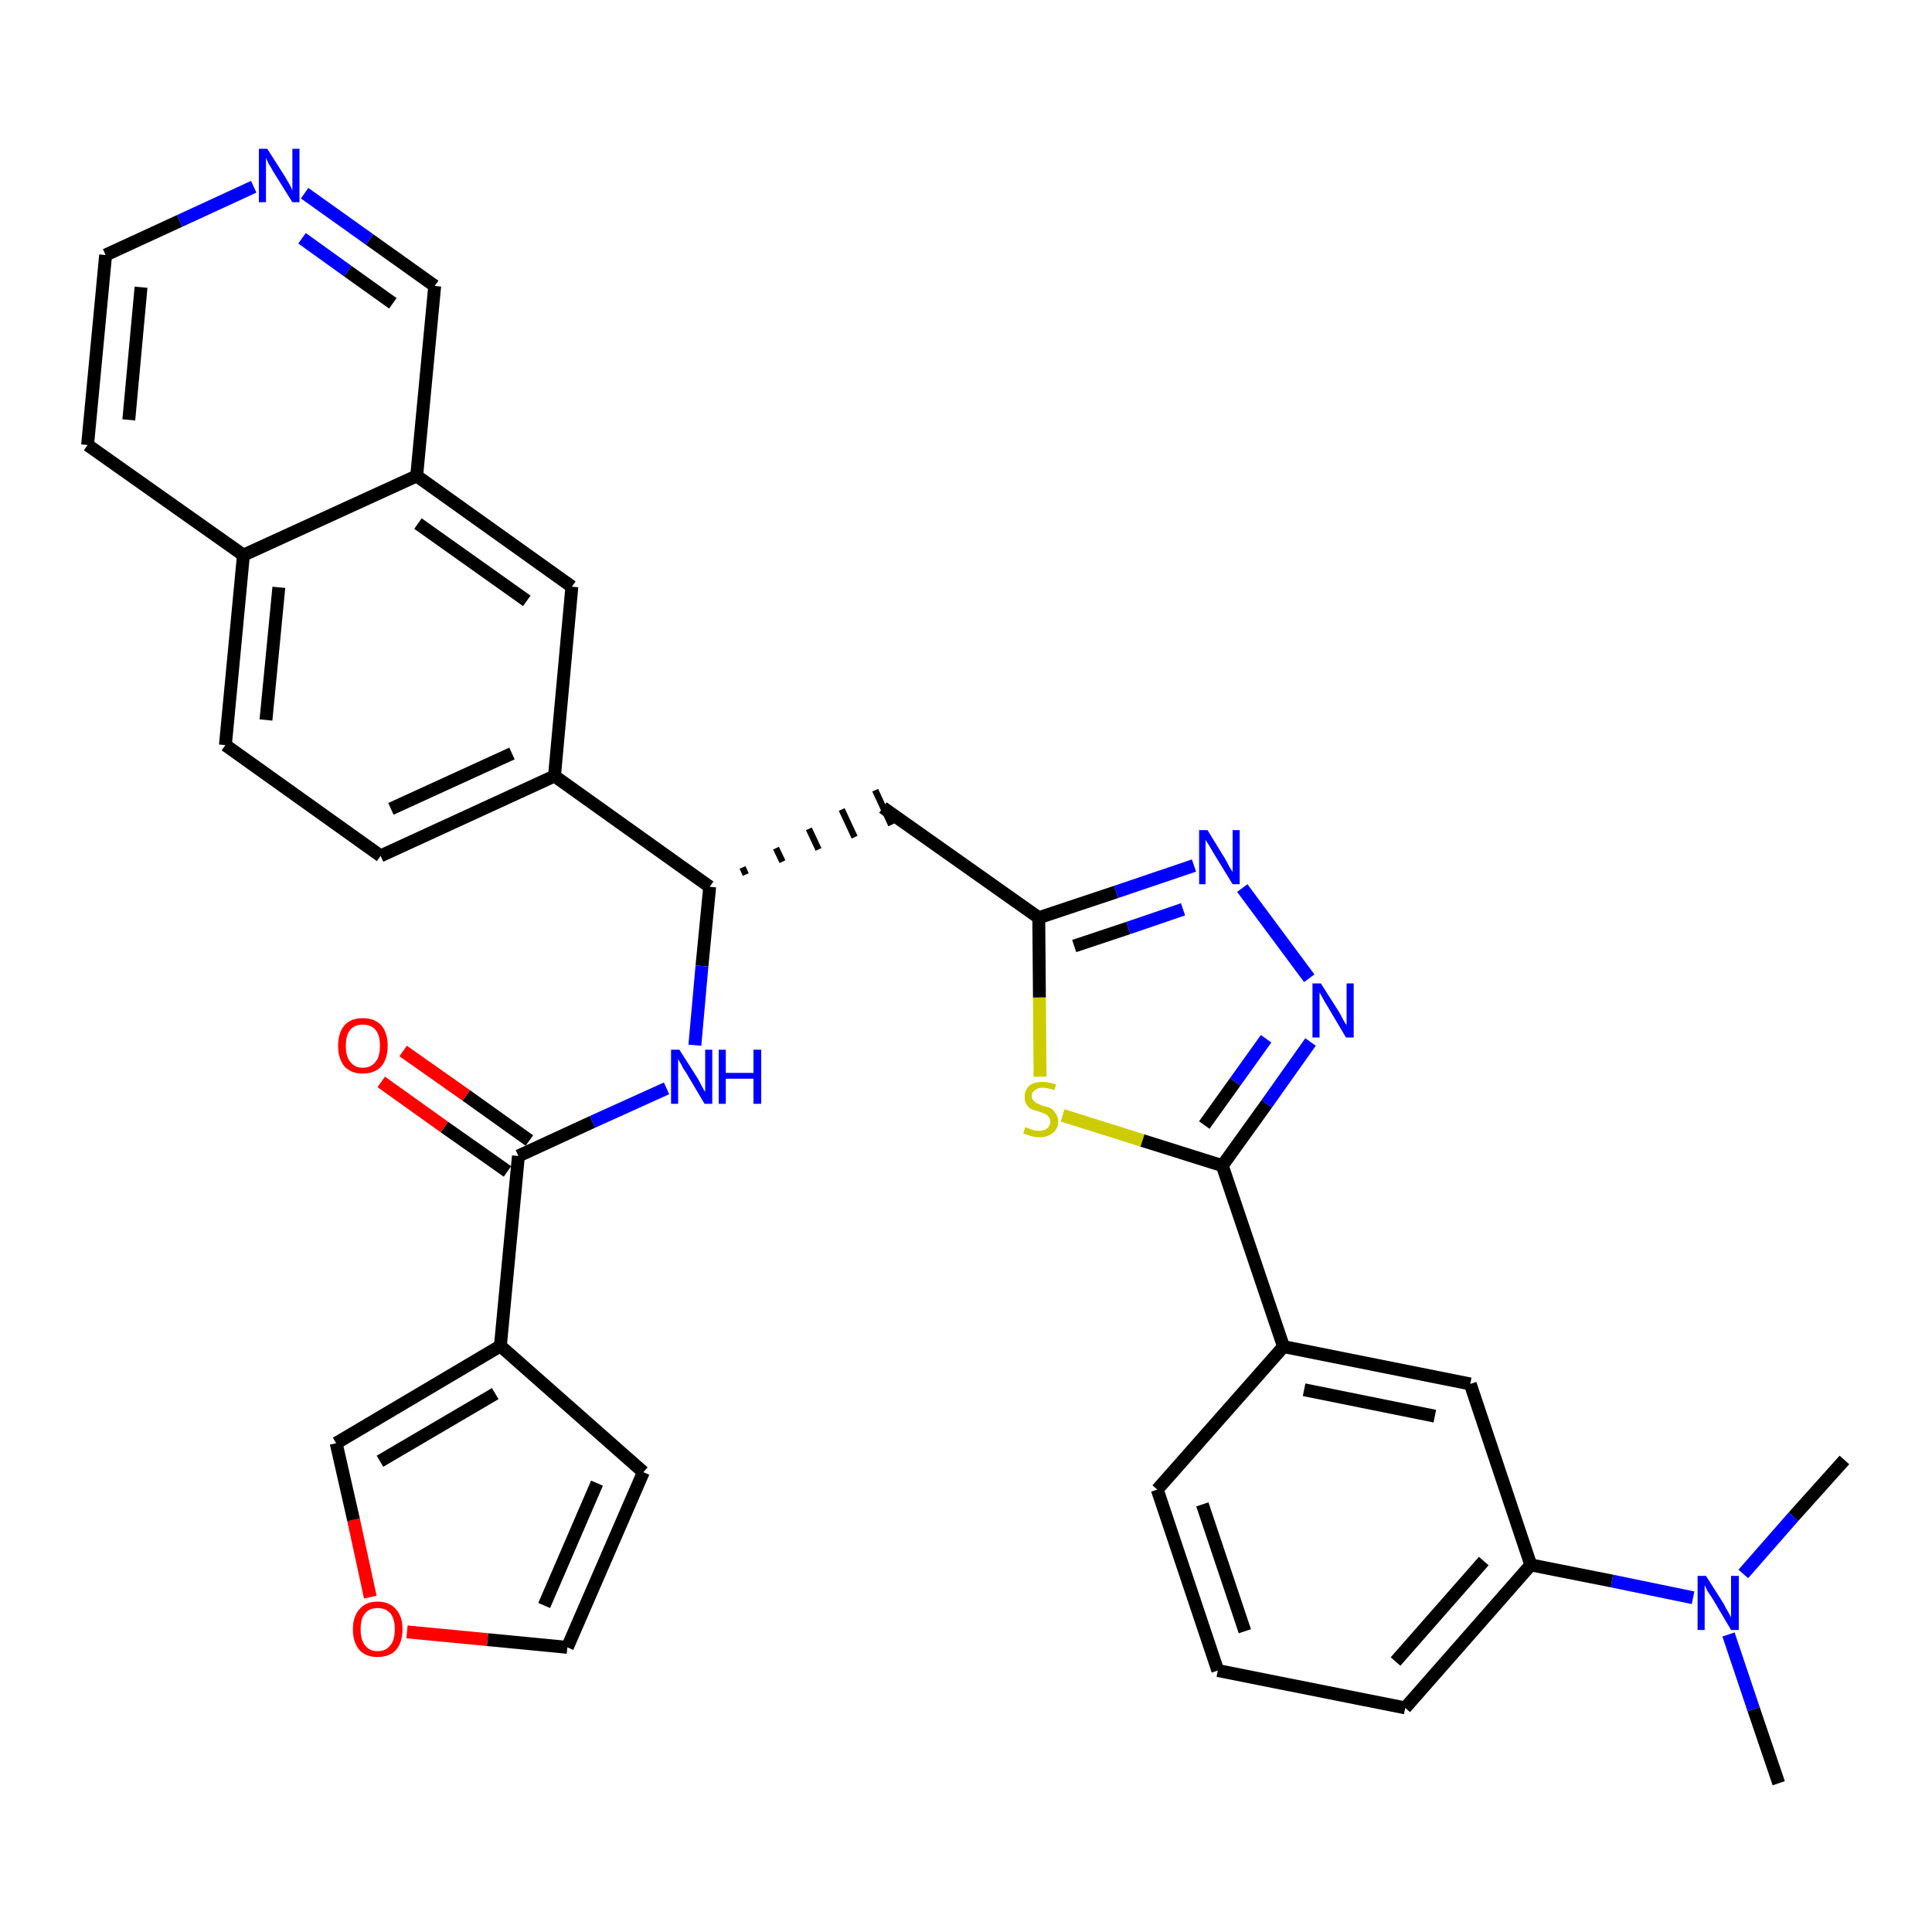 <?xml version='1.0' encoding='iso-8859-1'?>
<svg version='1.1' baseProfile='full'
              xmlns='http://www.w3.org/2000/svg'
                      xmlns:rdkit='http://www.rdkit.org/xml'
                      xmlns:xlink='http://www.w3.org/1999/xlink'
                  xml:space='preserve'
width='300px' height='300px' viewBox='0 0 300 300'>
<!-- END OF HEADER -->
<path class='bond-0 atom-0 atom-1' d='M 276.2,276.9 L 272.3,265.4' style='fill:none;fill-rule:evenodd;stroke:#000000;stroke-width:2.0px;stroke-linecap:butt;stroke-linejoin:miter;stroke-opacity:1' />
<path class='bond-0 atom-0 atom-1' d='M 272.3,265.4 L 268.4,253.8' style='fill:none;fill-rule:evenodd;stroke:#0000FF;stroke-width:2.0px;stroke-linecap:butt;stroke-linejoin:miter;stroke-opacity:1' />
<path class='bond-1 atom-1 atom-2' d='M 270.7,244.4 L 278.5,235.5' style='fill:none;fill-rule:evenodd;stroke:#0000FF;stroke-width:2.0px;stroke-linecap:butt;stroke-linejoin:miter;stroke-opacity:1' />
<path class='bond-1 atom-1 atom-2' d='M 278.5,235.5 L 286.4,226.7' style='fill:none;fill-rule:evenodd;stroke:#000000;stroke-width:2.0px;stroke-linecap:butt;stroke-linejoin:miter;stroke-opacity:1' />
<path class='bond-2 atom-1 atom-3' d='M 262.9,248.1 L 250.3,245.5' style='fill:none;fill-rule:evenodd;stroke:#0000FF;stroke-width:2.0px;stroke-linecap:butt;stroke-linejoin:miter;stroke-opacity:1' />
<path class='bond-2 atom-1 atom-3' d='M 250.3,245.5 L 237.7,243.0' style='fill:none;fill-rule:evenodd;stroke:#000000;stroke-width:2.0px;stroke-linecap:butt;stroke-linejoin:miter;stroke-opacity:1' />
<path class='bond-3 atom-3 atom-4' d='M 237.7,243.0 L 218.2,265.2' style='fill:none;fill-rule:evenodd;stroke:#000000;stroke-width:2.0px;stroke-linecap:butt;stroke-linejoin:miter;stroke-opacity:1' />
<path class='bond-3 atom-3 atom-4' d='M 230.4,242.4 L 216.7,258.0' style='fill:none;fill-rule:evenodd;stroke:#000000;stroke-width:2.0px;stroke-linecap:butt;stroke-linejoin:miter;stroke-opacity:1' />
<path class='bond-33 atom-33 atom-3' d='M 228.3,214.9 L 237.7,243.0' style='fill:none;fill-rule:evenodd;stroke:#000000;stroke-width:2.0px;stroke-linecap:butt;stroke-linejoin:miter;stroke-opacity:1' />
<path class='bond-4 atom-4 atom-5' d='M 218.2,265.2 L 189.1,259.4' style='fill:none;fill-rule:evenodd;stroke:#000000;stroke-width:2.0px;stroke-linecap:butt;stroke-linejoin:miter;stroke-opacity:1' />
<path class='bond-5 atom-5 atom-6' d='M 189.1,259.4 L 179.7,231.3' style='fill:none;fill-rule:evenodd;stroke:#000000;stroke-width:2.0px;stroke-linecap:butt;stroke-linejoin:miter;stroke-opacity:1' />
<path class='bond-5 atom-5 atom-6' d='M 193.3,253.3 L 186.7,233.6' style='fill:none;fill-rule:evenodd;stroke:#000000;stroke-width:2.0px;stroke-linecap:butt;stroke-linejoin:miter;stroke-opacity:1' />
<path class='bond-6 atom-6 atom-7' d='M 179.7,231.3 L 199.3,209.1' style='fill:none;fill-rule:evenodd;stroke:#000000;stroke-width:2.0px;stroke-linecap:butt;stroke-linejoin:miter;stroke-opacity:1' />
<path class='bond-7 atom-7 atom-8' d='M 199.3,209.1 L 189.8,181.0' style='fill:none;fill-rule:evenodd;stroke:#000000;stroke-width:2.0px;stroke-linecap:butt;stroke-linejoin:miter;stroke-opacity:1' />
<path class='bond-32 atom-7 atom-33' d='M 199.3,209.1 L 228.3,214.9' style='fill:none;fill-rule:evenodd;stroke:#000000;stroke-width:2.0px;stroke-linecap:butt;stroke-linejoin:miter;stroke-opacity:1' />
<path class='bond-32 atom-7 atom-33' d='M 202.5,215.8 L 222.8,219.9' style='fill:none;fill-rule:evenodd;stroke:#000000;stroke-width:2.0px;stroke-linecap:butt;stroke-linejoin:miter;stroke-opacity:1' />
<path class='bond-8 atom-8 atom-9' d='M 189.8,181.0 L 196.7,171.4' style='fill:none;fill-rule:evenodd;stroke:#000000;stroke-width:2.0px;stroke-linecap:butt;stroke-linejoin:miter;stroke-opacity:1' />
<path class='bond-8 atom-8 atom-9' d='M 196.7,171.4 L 203.5,161.8' style='fill:none;fill-rule:evenodd;stroke:#0000FF;stroke-width:2.0px;stroke-linecap:butt;stroke-linejoin:miter;stroke-opacity:1' />
<path class='bond-8 atom-8 atom-9' d='M 187.0,174.7 L 191.8,168.0' style='fill:none;fill-rule:evenodd;stroke:#000000;stroke-width:2.0px;stroke-linecap:butt;stroke-linejoin:miter;stroke-opacity:1' />
<path class='bond-8 atom-8 atom-9' d='M 191.8,168.0 L 196.6,161.3' style='fill:none;fill-rule:evenodd;stroke:#0000FF;stroke-width:2.0px;stroke-linecap:butt;stroke-linejoin:miter;stroke-opacity:1' />
<path class='bond-34 atom-32 atom-8' d='M 165.0,173.2 L 177.4,177.1' style='fill:none;fill-rule:evenodd;stroke:#CCCC00;stroke-width:2.0px;stroke-linecap:butt;stroke-linejoin:miter;stroke-opacity:1' />
<path class='bond-34 atom-32 atom-8' d='M 177.4,177.1 L 189.8,181.0' style='fill:none;fill-rule:evenodd;stroke:#000000;stroke-width:2.0px;stroke-linecap:butt;stroke-linejoin:miter;stroke-opacity:1' />
<path class='bond-9 atom-9 atom-10' d='M 203.3,151.9 L 192.9,137.9' style='fill:none;fill-rule:evenodd;stroke:#0000FF;stroke-width:2.0px;stroke-linecap:butt;stroke-linejoin:miter;stroke-opacity:1' />
<path class='bond-10 atom-10 atom-11' d='M 185.4,134.4 L 173.3,138.5' style='fill:none;fill-rule:evenodd;stroke:#0000FF;stroke-width:2.0px;stroke-linecap:butt;stroke-linejoin:miter;stroke-opacity:1' />
<path class='bond-10 atom-10 atom-11' d='M 173.3,138.5 L 161.3,142.5' style='fill:none;fill-rule:evenodd;stroke:#000000;stroke-width:2.0px;stroke-linecap:butt;stroke-linejoin:miter;stroke-opacity:1' />
<path class='bond-10 atom-10 atom-11' d='M 183.7,141.2 L 175.2,144.1' style='fill:none;fill-rule:evenodd;stroke:#0000FF;stroke-width:2.0px;stroke-linecap:butt;stroke-linejoin:miter;stroke-opacity:1' />
<path class='bond-10 atom-10 atom-11' d='M 175.2,144.1 L 166.8,146.9' style='fill:none;fill-rule:evenodd;stroke:#000000;stroke-width:2.0px;stroke-linecap:butt;stroke-linejoin:miter;stroke-opacity:1' />
<path class='bond-11 atom-11 atom-12' d='M 161.3,142.5 L 137.1,125.4' style='fill:none;fill-rule:evenodd;stroke:#000000;stroke-width:2.0px;stroke-linecap:butt;stroke-linejoin:miter;stroke-opacity:1' />
<path class='bond-31 atom-11 atom-32' d='M 161.3,142.5 L 161.4,154.9' style='fill:none;fill-rule:evenodd;stroke:#000000;stroke-width:2.0px;stroke-linecap:butt;stroke-linejoin:miter;stroke-opacity:1' />
<path class='bond-31 atom-11 atom-32' d='M 161.4,154.9 L 161.5,167.2' style='fill:none;fill-rule:evenodd;stroke:#CCCC00;stroke-width:2.0px;stroke-linecap:butt;stroke-linejoin:miter;stroke-opacity:1' />
<path class='bond-12 atom-13 atom-12' d='M 115.8,135.8 L 115.3,134.7' style='fill:none;fill-rule:evenodd;stroke:#000000;stroke-width:1.0px;stroke-linecap:butt;stroke-linejoin:miter;stroke-opacity:1' />
<path class='bond-12 atom-13 atom-12' d='M 121.5,133.8 L 120.5,131.7' style='fill:none;fill-rule:evenodd;stroke:#000000;stroke-width:1.0px;stroke-linecap:butt;stroke-linejoin:miter;stroke-opacity:1' />
<path class='bond-12 atom-13 atom-12' d='M 127.1,131.9 L 125.6,128.7' style='fill:none;fill-rule:evenodd;stroke:#000000;stroke-width:1.0px;stroke-linecap:butt;stroke-linejoin:miter;stroke-opacity:1' />
<path class='bond-12 atom-13 atom-12' d='M 132.7,130.0 L 130.7,125.7' style='fill:none;fill-rule:evenodd;stroke:#000000;stroke-width:1.0px;stroke-linecap:butt;stroke-linejoin:miter;stroke-opacity:1' />
<path class='bond-12 atom-13 atom-12' d='M 138.4,128.1 L 135.9,122.7' style='fill:none;fill-rule:evenodd;stroke:#000000;stroke-width:1.0px;stroke-linecap:butt;stroke-linejoin:miter;stroke-opacity:1' />
<path class='bond-13 atom-13 atom-14' d='M 110.2,137.7 L 109.0,150.0' style='fill:none;fill-rule:evenodd;stroke:#000000;stroke-width:2.0px;stroke-linecap:butt;stroke-linejoin:miter;stroke-opacity:1' />
<path class='bond-13 atom-13 atom-14' d='M 109.0,150.0 L 107.9,162.3' style='fill:none;fill-rule:evenodd;stroke:#0000FF;stroke-width:2.0px;stroke-linecap:butt;stroke-linejoin:miter;stroke-opacity:1' />
<path class='bond-21 atom-13 atom-22' d='M 110.2,137.7 L 86.1,120.5' style='fill:none;fill-rule:evenodd;stroke:#000000;stroke-width:2.0px;stroke-linecap:butt;stroke-linejoin:miter;stroke-opacity:1' />
<path class='bond-14 atom-14 atom-15' d='M 103.5,169.0 L 92.0,174.2' style='fill:none;fill-rule:evenodd;stroke:#0000FF;stroke-width:2.0px;stroke-linecap:butt;stroke-linejoin:miter;stroke-opacity:1' />
<path class='bond-14 atom-14 atom-15' d='M 92.0,174.2 L 80.5,179.5' style='fill:none;fill-rule:evenodd;stroke:#000000;stroke-width:2.0px;stroke-linecap:butt;stroke-linejoin:miter;stroke-opacity:1' />
<path class='bond-15 atom-15 atom-16' d='M 82.2,177.1 L 72.4,170.1' style='fill:none;fill-rule:evenodd;stroke:#000000;stroke-width:2.0px;stroke-linecap:butt;stroke-linejoin:miter;stroke-opacity:1' />
<path class='bond-15 atom-15 atom-16' d='M 72.4,170.1 L 62.6,163.2' style='fill:none;fill-rule:evenodd;stroke:#FF0000;stroke-width:2.0px;stroke-linecap:butt;stroke-linejoin:miter;stroke-opacity:1' />
<path class='bond-15 atom-15 atom-16' d='M 78.8,181.9 L 69.0,175.0' style='fill:none;fill-rule:evenodd;stroke:#000000;stroke-width:2.0px;stroke-linecap:butt;stroke-linejoin:miter;stroke-opacity:1' />
<path class='bond-15 atom-15 atom-16' d='M 69.0,175.0 L 59.2,168.0' style='fill:none;fill-rule:evenodd;stroke:#FF0000;stroke-width:2.0px;stroke-linecap:butt;stroke-linejoin:miter;stroke-opacity:1' />
<path class='bond-16 atom-15 atom-17' d='M 80.5,179.5 L 77.7,209.0' style='fill:none;fill-rule:evenodd;stroke:#000000;stroke-width:2.0px;stroke-linecap:butt;stroke-linejoin:miter;stroke-opacity:1' />
<path class='bond-17 atom-17 atom-18' d='M 77.7,209.0 L 99.9,228.6' style='fill:none;fill-rule:evenodd;stroke:#000000;stroke-width:2.0px;stroke-linecap:butt;stroke-linejoin:miter;stroke-opacity:1' />
<path class='bond-35 atom-21 atom-17' d='M 52.2,224.1 L 77.7,209.0' style='fill:none;fill-rule:evenodd;stroke:#000000;stroke-width:2.0px;stroke-linecap:butt;stroke-linejoin:miter;stroke-opacity:1' />
<path class='bond-35 atom-21 atom-17' d='M 59.0,226.9 L 76.9,216.4' style='fill:none;fill-rule:evenodd;stroke:#000000;stroke-width:2.0px;stroke-linecap:butt;stroke-linejoin:miter;stroke-opacity:1' />
<path class='bond-18 atom-18 atom-19' d='M 99.9,228.6 L 88.1,255.8' style='fill:none;fill-rule:evenodd;stroke:#000000;stroke-width:2.0px;stroke-linecap:butt;stroke-linejoin:miter;stroke-opacity:1' />
<path class='bond-18 atom-18 atom-19' d='M 92.7,230.3 L 84.5,249.3' style='fill:none;fill-rule:evenodd;stroke:#000000;stroke-width:2.0px;stroke-linecap:butt;stroke-linejoin:miter;stroke-opacity:1' />
<path class='bond-19 atom-19 atom-20' d='M 88.1,255.8 L 75.7,254.6' style='fill:none;fill-rule:evenodd;stroke:#000000;stroke-width:2.0px;stroke-linecap:butt;stroke-linejoin:miter;stroke-opacity:1' />
<path class='bond-19 atom-19 atom-20' d='M 75.7,254.6 L 63.2,253.4' style='fill:none;fill-rule:evenodd;stroke:#FF0000;stroke-width:2.0px;stroke-linecap:butt;stroke-linejoin:miter;stroke-opacity:1' />
<path class='bond-20 atom-20 atom-21' d='M 57.5,248.0 L 54.9,236.0' style='fill:none;fill-rule:evenodd;stroke:#FF0000;stroke-width:2.0px;stroke-linecap:butt;stroke-linejoin:miter;stroke-opacity:1' />
<path class='bond-20 atom-20 atom-21' d='M 54.9,236.0 L 52.2,224.1' style='fill:none;fill-rule:evenodd;stroke:#000000;stroke-width:2.0px;stroke-linecap:butt;stroke-linejoin:miter;stroke-opacity:1' />
<path class='bond-22 atom-22 atom-23' d='M 86.1,120.5 L 59.1,132.9' style='fill:none;fill-rule:evenodd;stroke:#000000;stroke-width:2.0px;stroke-linecap:butt;stroke-linejoin:miter;stroke-opacity:1' />
<path class='bond-22 atom-22 atom-23' d='M 79.5,117.0 L 60.7,125.6' style='fill:none;fill-rule:evenodd;stroke:#000000;stroke-width:2.0px;stroke-linecap:butt;stroke-linejoin:miter;stroke-opacity:1' />
<path class='bond-36 atom-31 atom-22' d='M 88.8,91.1 L 86.1,120.5' style='fill:none;fill-rule:evenodd;stroke:#000000;stroke-width:2.0px;stroke-linecap:butt;stroke-linejoin:miter;stroke-opacity:1' />
<path class='bond-23 atom-23 atom-24' d='M 59.1,132.9 L 35.0,115.7' style='fill:none;fill-rule:evenodd;stroke:#000000;stroke-width:2.0px;stroke-linecap:butt;stroke-linejoin:miter;stroke-opacity:1' />
<path class='bond-24 atom-24 atom-25' d='M 35.0,115.7 L 37.8,86.2' style='fill:none;fill-rule:evenodd;stroke:#000000;stroke-width:2.0px;stroke-linecap:butt;stroke-linejoin:miter;stroke-opacity:1' />
<path class='bond-24 atom-24 atom-25' d='M 41.3,111.8 L 43.3,91.2' style='fill:none;fill-rule:evenodd;stroke:#000000;stroke-width:2.0px;stroke-linecap:butt;stroke-linejoin:miter;stroke-opacity:1' />
<path class='bond-25 atom-25 atom-26' d='M 37.8,86.2 L 13.6,69.1' style='fill:none;fill-rule:evenodd;stroke:#000000;stroke-width:2.0px;stroke-linecap:butt;stroke-linejoin:miter;stroke-opacity:1' />
<path class='bond-37 atom-30 atom-25' d='M 64.7,73.9 L 37.8,86.2' style='fill:none;fill-rule:evenodd;stroke:#000000;stroke-width:2.0px;stroke-linecap:butt;stroke-linejoin:miter;stroke-opacity:1' />
<path class='bond-26 atom-26 atom-27' d='M 13.6,69.1 L 16.4,39.6' style='fill:none;fill-rule:evenodd;stroke:#000000;stroke-width:2.0px;stroke-linecap:butt;stroke-linejoin:miter;stroke-opacity:1' />
<path class='bond-26 atom-26 atom-27' d='M 20.0,65.2 L 21.9,44.6' style='fill:none;fill-rule:evenodd;stroke:#000000;stroke-width:2.0px;stroke-linecap:butt;stroke-linejoin:miter;stroke-opacity:1' />
<path class='bond-27 atom-27 atom-28' d='M 16.4,39.6 L 27.9,34.3' style='fill:none;fill-rule:evenodd;stroke:#000000;stroke-width:2.0px;stroke-linecap:butt;stroke-linejoin:miter;stroke-opacity:1' />
<path class='bond-27 atom-27 atom-28' d='M 27.9,34.3 L 39.4,29.0' style='fill:none;fill-rule:evenodd;stroke:#0000FF;stroke-width:2.0px;stroke-linecap:butt;stroke-linejoin:miter;stroke-opacity:1' />
<path class='bond-28 atom-28 atom-29' d='M 47.3,30.0 L 57.4,37.2' style='fill:none;fill-rule:evenodd;stroke:#0000FF;stroke-width:2.0px;stroke-linecap:butt;stroke-linejoin:miter;stroke-opacity:1' />
<path class='bond-28 atom-28 atom-29' d='M 57.4,37.2 L 67.5,44.4' style='fill:none;fill-rule:evenodd;stroke:#000000;stroke-width:2.0px;stroke-linecap:butt;stroke-linejoin:miter;stroke-opacity:1' />
<path class='bond-28 atom-28 atom-29' d='M 46.9,37.0 L 54.0,42.1' style='fill:none;fill-rule:evenodd;stroke:#0000FF;stroke-width:2.0px;stroke-linecap:butt;stroke-linejoin:miter;stroke-opacity:1' />
<path class='bond-28 atom-28 atom-29' d='M 54.0,42.1 L 61.0,47.1' style='fill:none;fill-rule:evenodd;stroke:#000000;stroke-width:2.0px;stroke-linecap:butt;stroke-linejoin:miter;stroke-opacity:1' />
<path class='bond-29 atom-29 atom-30' d='M 67.5,44.4 L 64.7,73.9' style='fill:none;fill-rule:evenodd;stroke:#000000;stroke-width:2.0px;stroke-linecap:butt;stroke-linejoin:miter;stroke-opacity:1' />
<path class='bond-30 atom-30 atom-31' d='M 64.7,73.9 L 88.8,91.1' style='fill:none;fill-rule:evenodd;stroke:#000000;stroke-width:2.0px;stroke-linecap:butt;stroke-linejoin:miter;stroke-opacity:1' />
<path class='bond-30 atom-30 atom-31' d='M 64.9,81.3 L 81.8,93.3' style='fill:none;fill-rule:evenodd;stroke:#000000;stroke-width:2.0px;stroke-linecap:butt;stroke-linejoin:miter;stroke-opacity:1' />
<path  class='atom-1' d='M 264.9 244.7
L 267.7 249.1
Q 267.9 249.6, 268.4 250.4
Q 268.8 251.1, 268.8 251.2
L 268.8 244.7
L 270.0 244.7
L 270.0 253.1
L 268.8 253.1
L 265.9 248.2
Q 265.5 247.6, 265.1 247.0
Q 264.8 246.3, 264.7 246.1
L 264.7 253.1
L 263.6 253.1
L 263.6 244.7
L 264.9 244.7
' fill='#0000FF'/>
<path  class='atom-9' d='M 205.1 152.7
L 207.9 157.1
Q 208.2 157.6, 208.6 158.4
Q 209.0 159.1, 209.1 159.2
L 209.1 152.7
L 210.2 152.7
L 210.2 161.1
L 209.0 161.1
L 206.1 156.2
Q 205.7 155.6, 205.4 155.0
Q 205.0 154.3, 204.9 154.1
L 204.9 161.1
L 203.8 161.1
L 203.8 152.7
L 205.1 152.7
' fill='#0000FF'/>
<path  class='atom-10' d='M 187.5 128.9
L 190.2 133.3
Q 190.5 133.8, 190.9 134.6
Q 191.4 135.4, 191.4 135.4
L 191.4 128.9
L 192.5 128.9
L 192.5 137.3
L 191.4 137.3
L 188.4 132.4
Q 188.1 131.9, 187.7 131.2
Q 187.3 130.6, 187.2 130.4
L 187.2 137.3
L 186.2 137.3
L 186.2 128.9
L 187.5 128.9
' fill='#0000FF'/>
<path  class='atom-14' d='M 105.5 163.0
L 108.3 167.4
Q 108.6 167.9, 109.0 168.7
Q 109.4 169.5, 109.5 169.5
L 109.5 163.0
L 110.6 163.0
L 110.6 171.4
L 109.4 171.4
L 106.5 166.5
Q 106.1 166.0, 105.8 165.3
Q 105.4 164.7, 105.3 164.4
L 105.3 171.4
L 104.2 171.4
L 104.2 163.0
L 105.5 163.0
' fill='#0000FF'/>
<path  class='atom-14' d='M 111.6 163.0
L 112.7 163.0
L 112.7 166.6
L 117.0 166.6
L 117.0 163.0
L 118.2 163.0
L 118.2 171.4
L 117.0 171.4
L 117.0 167.5
L 112.7 167.5
L 112.7 171.4
L 111.6 171.4
L 111.6 163.0
' fill='#0000FF'/>
<path  class='atom-16' d='M 52.5 162.4
Q 52.5 160.4, 53.5 159.2
Q 54.5 158.1, 56.3 158.1
Q 58.2 158.1, 59.2 159.2
Q 60.2 160.4, 60.2 162.4
Q 60.2 164.4, 59.2 165.6
Q 58.2 166.7, 56.3 166.7
Q 54.5 166.7, 53.5 165.6
Q 52.5 164.4, 52.5 162.4
M 56.3 165.8
Q 57.6 165.8, 58.3 164.9
Q 59.0 164.1, 59.0 162.4
Q 59.0 160.7, 58.3 159.9
Q 57.6 159.1, 56.3 159.1
Q 55.1 159.1, 54.4 159.9
Q 53.7 160.7, 53.7 162.4
Q 53.7 164.1, 54.4 164.9
Q 55.1 165.8, 56.3 165.8
' fill='#FF0000'/>
<path  class='atom-20' d='M 54.8 253.0
Q 54.8 251.0, 55.8 249.9
Q 56.8 248.7, 58.6 248.7
Q 60.5 248.7, 61.5 249.9
Q 62.5 251.0, 62.5 253.0
Q 62.5 255.0, 61.5 256.2
Q 60.5 257.3, 58.6 257.3
Q 56.8 257.3, 55.8 256.2
Q 54.8 255.0, 54.8 253.0
M 58.6 256.4
Q 59.9 256.4, 60.6 255.5
Q 61.3 254.7, 61.3 253.0
Q 61.3 251.3, 60.6 250.5
Q 59.9 249.7, 58.6 249.7
Q 57.4 249.7, 56.7 250.5
Q 56.0 251.3, 56.0 253.0
Q 56.0 254.7, 56.7 255.5
Q 57.4 256.4, 58.6 256.4
' fill='#FF0000'/>
<path  class='atom-28' d='M 41.5 23.1
L 44.3 27.5
Q 44.5 27.9, 45.0 28.7
Q 45.4 29.5, 45.4 29.6
L 45.4 23.1
L 46.5 23.1
L 46.5 31.4
L 45.4 31.4
L 42.4 26.6
Q 42.1 26.0, 41.7 25.4
Q 41.4 24.7, 41.3 24.5
L 41.3 31.4
L 40.2 31.4
L 40.2 23.1
L 41.5 23.1
' fill='#0000FF'/>
<path  class='atom-32' d='M 159.2 175.0
Q 159.3 175.1, 159.7 175.2
Q 160.1 175.4, 160.5 175.5
Q 160.9 175.6, 161.4 175.6
Q 162.2 175.6, 162.6 175.2
Q 163.1 174.8, 163.1 174.2
Q 163.1 173.7, 162.8 173.4
Q 162.6 173.1, 162.3 173.0
Q 161.9 172.8, 161.3 172.6
Q 160.6 172.4, 160.1 172.2
Q 159.7 172.0, 159.4 171.5
Q 159.1 171.1, 159.1 170.3
Q 159.1 169.3, 159.8 168.6
Q 160.5 168.0, 161.9 168.0
Q 162.9 168.0, 164.0 168.4
L 163.7 169.3
Q 162.7 168.9, 161.9 168.9
Q 161.1 168.9, 160.7 169.3
Q 160.2 169.6, 160.2 170.2
Q 160.2 170.6, 160.5 170.9
Q 160.7 171.2, 161.0 171.3
Q 161.4 171.5, 161.9 171.7
Q 162.7 171.9, 163.2 172.1
Q 163.6 172.4, 163.9 172.9
Q 164.3 173.3, 164.3 174.2
Q 164.3 175.3, 163.5 175.9
Q 162.7 176.6, 161.4 176.6
Q 160.7 176.6, 160.1 176.4
Q 159.5 176.2, 158.9 176.0
L 159.2 175.0
' fill='#CCCC00'/>
</svg>
